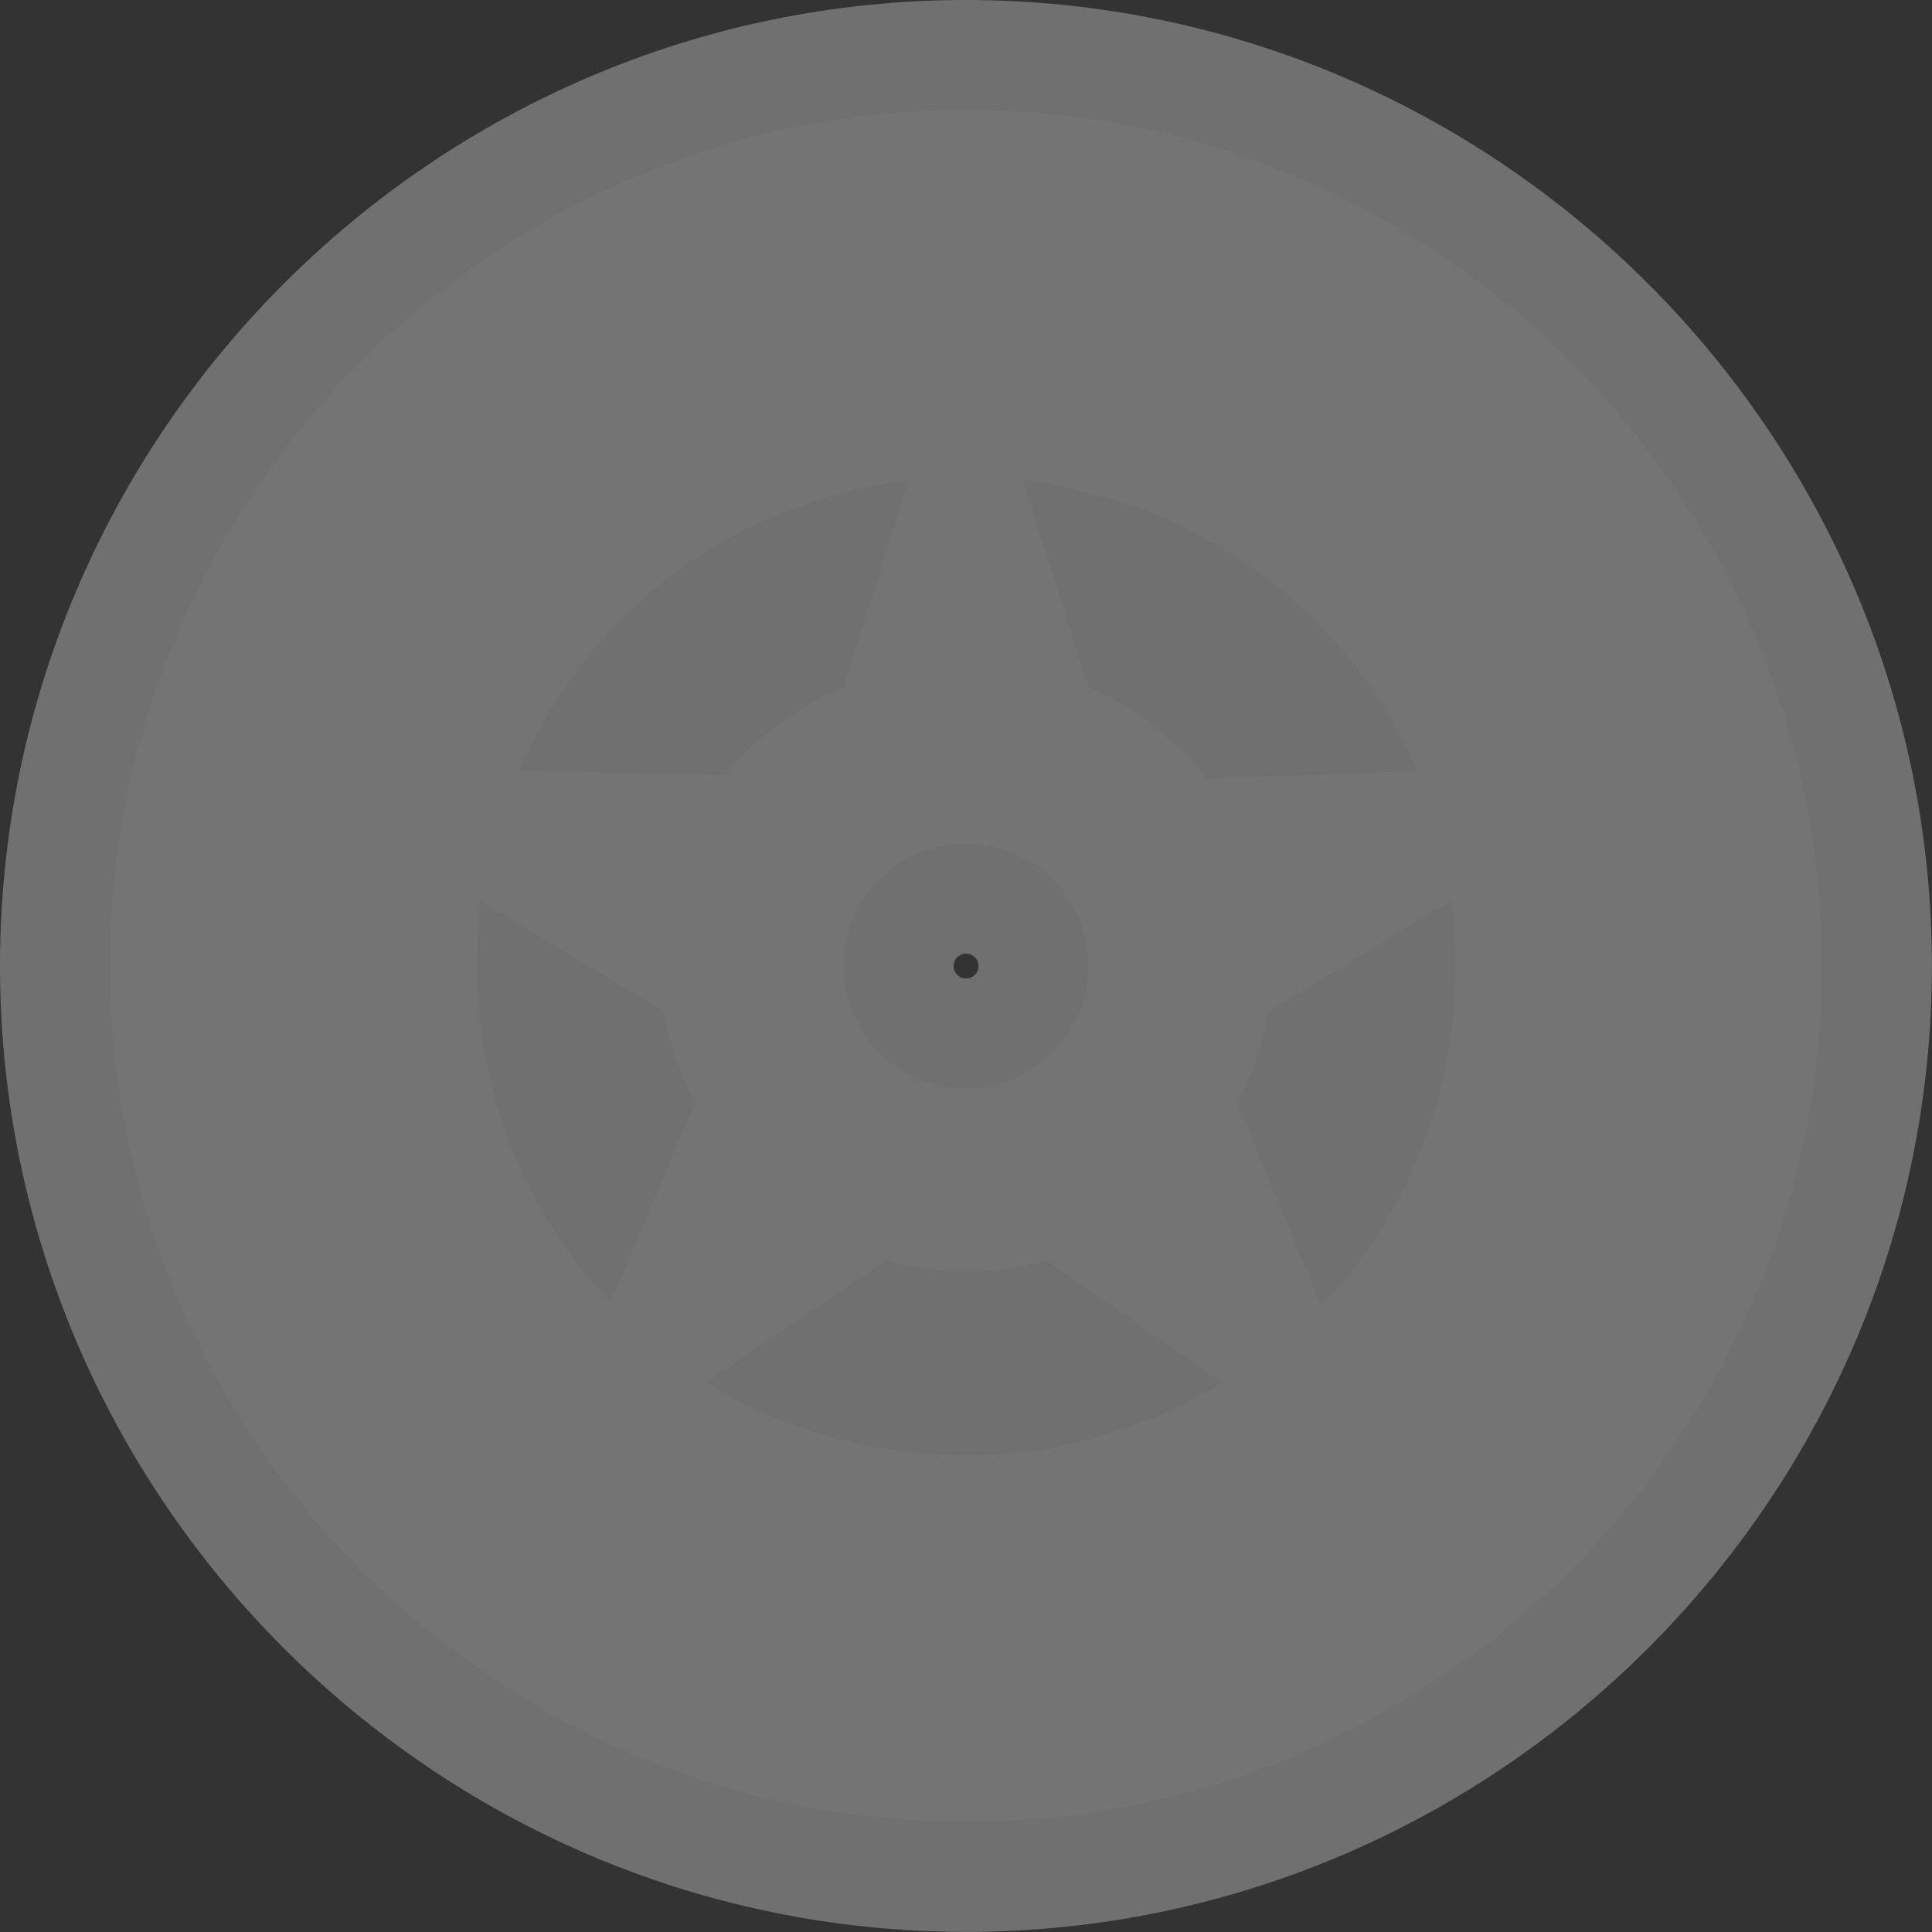 <?xml version="1.0" encoding="UTF-8"?><svg id="Layer_2" xmlns="http://www.w3.org/2000/svg" viewBox="0 0 17.575 17.575"><rect x="0" y="0" width="17.575" height="17.575" fill="#333333" stroke="none"/><g id="svg6"><path id="path4473" d="m8.787,1C4.506,1,1,4.506,1,8.787s3.506,7.787,7.787,7.787,7.787-3.506,7.787-7.787S13.068,1,8.787,1Zm-.521,3.372l-.591,1.877c-.417.185-.798.446-1.078.799l-1.877-.035c.618-1.427,1.936-2.455,3.546-2.642v-0Zm1.043,0c1.615.187,2.966,1.208,3.581,2.642l-1.912.069c-.281-.363-.652-.645-1.078-.834l-.591-1.877Zm-.521,3.303c.614,0,1.113.498,1.113,1.113s-.498,1.113-1.113,1.113-1.113-.498-1.113-1.113.498-1.113,1.113-1.113Zm-4.415.521l1.669,1.008c.045.297.146.576.278.834l-.765,1.808c-.755-.798-1.217-1.865-1.217-3.059,0-.202.009-.396.035-.591h0Zm8.83,0c.026.195.035.389.035.591,0,1.204-.451,2.294-1.217,3.094l-.765-1.843c.132-.259.233-.537.278-.834l1.669-1.008h0Zm-5.145,3.268c.235.065.475.105.73.105s.495-.04.73-.105l1.599,1.113c-.679.417-1.468.66-2.329.66-.873,0-1.679-.233-2.364-.66l1.634-1.113Z" fill="none" isolation="isolate" opacity=".3" stroke="#fff" stroke-linejoin="round" stroke-width="2"/><path id="path4263" d="m8.787,1C4.506,1,1,4.506,1,8.787s3.506,7.787,7.787,7.787,7.787-3.506,7.787-7.787S13.068,1,8.787,1Zm-.521,3.372l-.591,1.877c-.417.185-.798.446-1.078.799l-1.877-.035c.618-1.427,1.936-2.455,3.546-2.642v-0Zm1.043,0c1.615.187,2.966,1.208,3.581,2.642l-1.912.069c-.281-.363-.652-.645-1.078-.834l-.591-1.877Zm-.521,3.303c.614,0,1.113.498,1.113,1.113s-.498,1.113-1.113,1.113-1.113-.498-1.113-1.113.498-1.113,1.113-1.113Zm-4.415.521l1.669,1.008c.045.297.146.576.278.834l-.765,1.808c-.755-.798-1.217-1.865-1.217-3.059,0-.202.009-.396.035-.591h0Zm8.83,0c.026.195.035.389.035.591,0,1.204-.451,2.294-1.217,3.094l-.765-1.843c.132-.259.233-.537.278-.834l1.669-1.008h0Zm-5.145,3.268c.235.065.475.105.73.105s.495-.04.73-.105l1.599,1.113c-.679.417-1.468.66-2.329.66-.873,0-1.679-.233-2.364-.66l1.634-1.113Z" fill="#747474"/></g></svg>